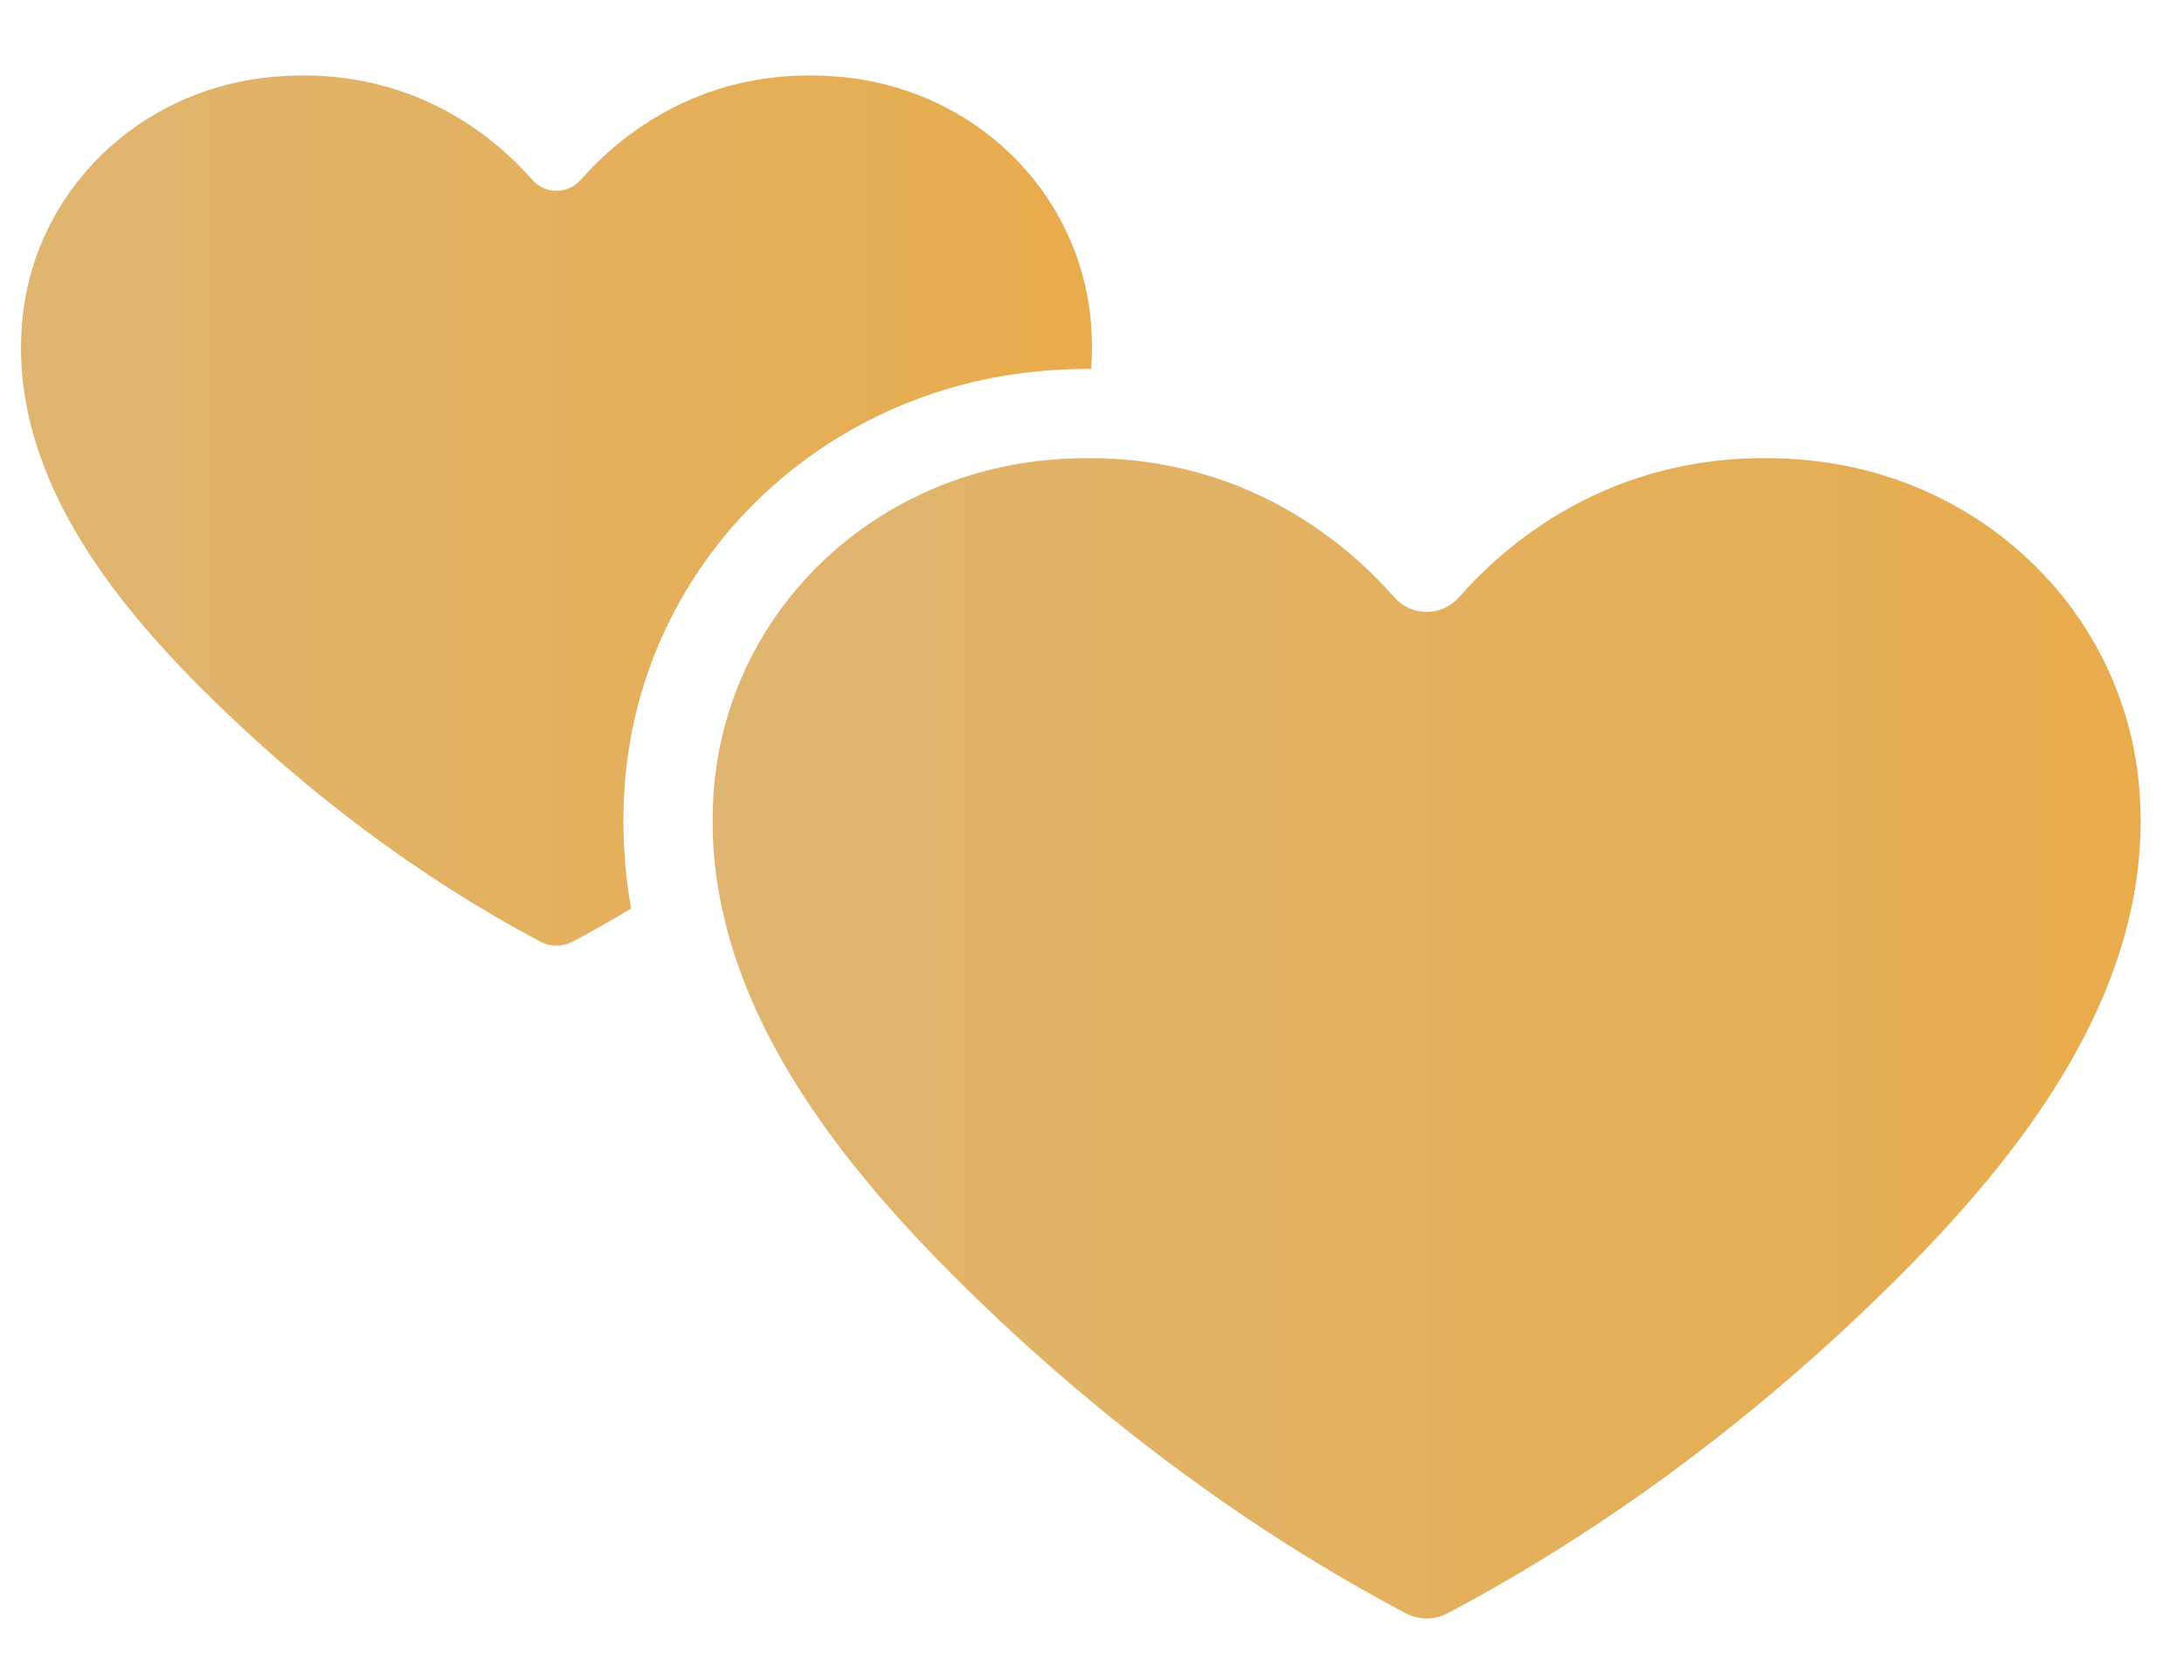 <svg width="26" height="20" viewBox="0 0 26 20" fill="none" xmlns="http://www.w3.org/2000/svg">
<path d="M25.468 9.388C25.298 7.303 23.614 5.651 21.45 5.472C19.308 5.296 17.978 6.417 17.371 7.108C17.164 7.343 16.804 7.343 16.597 7.108C15.99 6.417 14.66 5.296 12.518 5.472C10.353 5.651 8.669 7.303 8.499 9.388C8.307 11.753 9.912 13.766 11.452 15.288C13.003 16.821 14.797 18.18 16.735 19.205C16.89 19.287 17.078 19.287 17.233 19.205C19.171 18.18 20.965 16.821 22.516 15.288C24.055 13.766 25.661 11.753 25.468 9.388Z" fill="url(#paint0_linear_285_265)"/>
<path d="M7.441 9.302C7.654 6.691 9.752 4.635 12.431 4.414C12.613 4.399 12.792 4.392 12.965 4.392C12.973 4.392 12.982 4.392 12.991 4.392C13.003 4.213 13.003 4.033 12.988 3.849C12.861 2.285 11.599 1.046 9.975 0.912C8.369 0.779 7.371 1.621 6.916 2.138C6.761 2.316 6.491 2.316 6.335 2.138C5.88 1.621 4.883 0.779 3.275 0.912C1.653 1.046 0.389 2.285 0.262 3.849C0.117 5.622 1.322 7.133 2.476 8.273C3.639 9.423 4.985 10.443 6.438 11.212C6.554 11.274 6.695 11.274 6.812 11.212C7.049 11.087 7.283 10.954 7.513 10.816C7.428 10.331 7.399 9.826 7.441 9.302Z" fill="url(#paint1_linear_285_265)"/>
<defs>
<linearGradient id="paint0_linear_285_265" x1="8.484" y1="12.36" x2="25.484" y2="12.36" gradientUnits="userSpaceOnUse">
<stop stop-color="#DFB571"/>
<stop offset="1" stop-color="#E8AC4D"/>
</linearGradient>
<linearGradient id="paint1_linear_285_265" x1="0.25" y1="6.078" x2="13" y2="6.078" gradientUnits="userSpaceOnUse">
<stop stop-color="#DFB571"/>
<stop offset="1" stop-color="#E8AC4D"/>
</linearGradient>
</defs>
</svg>
